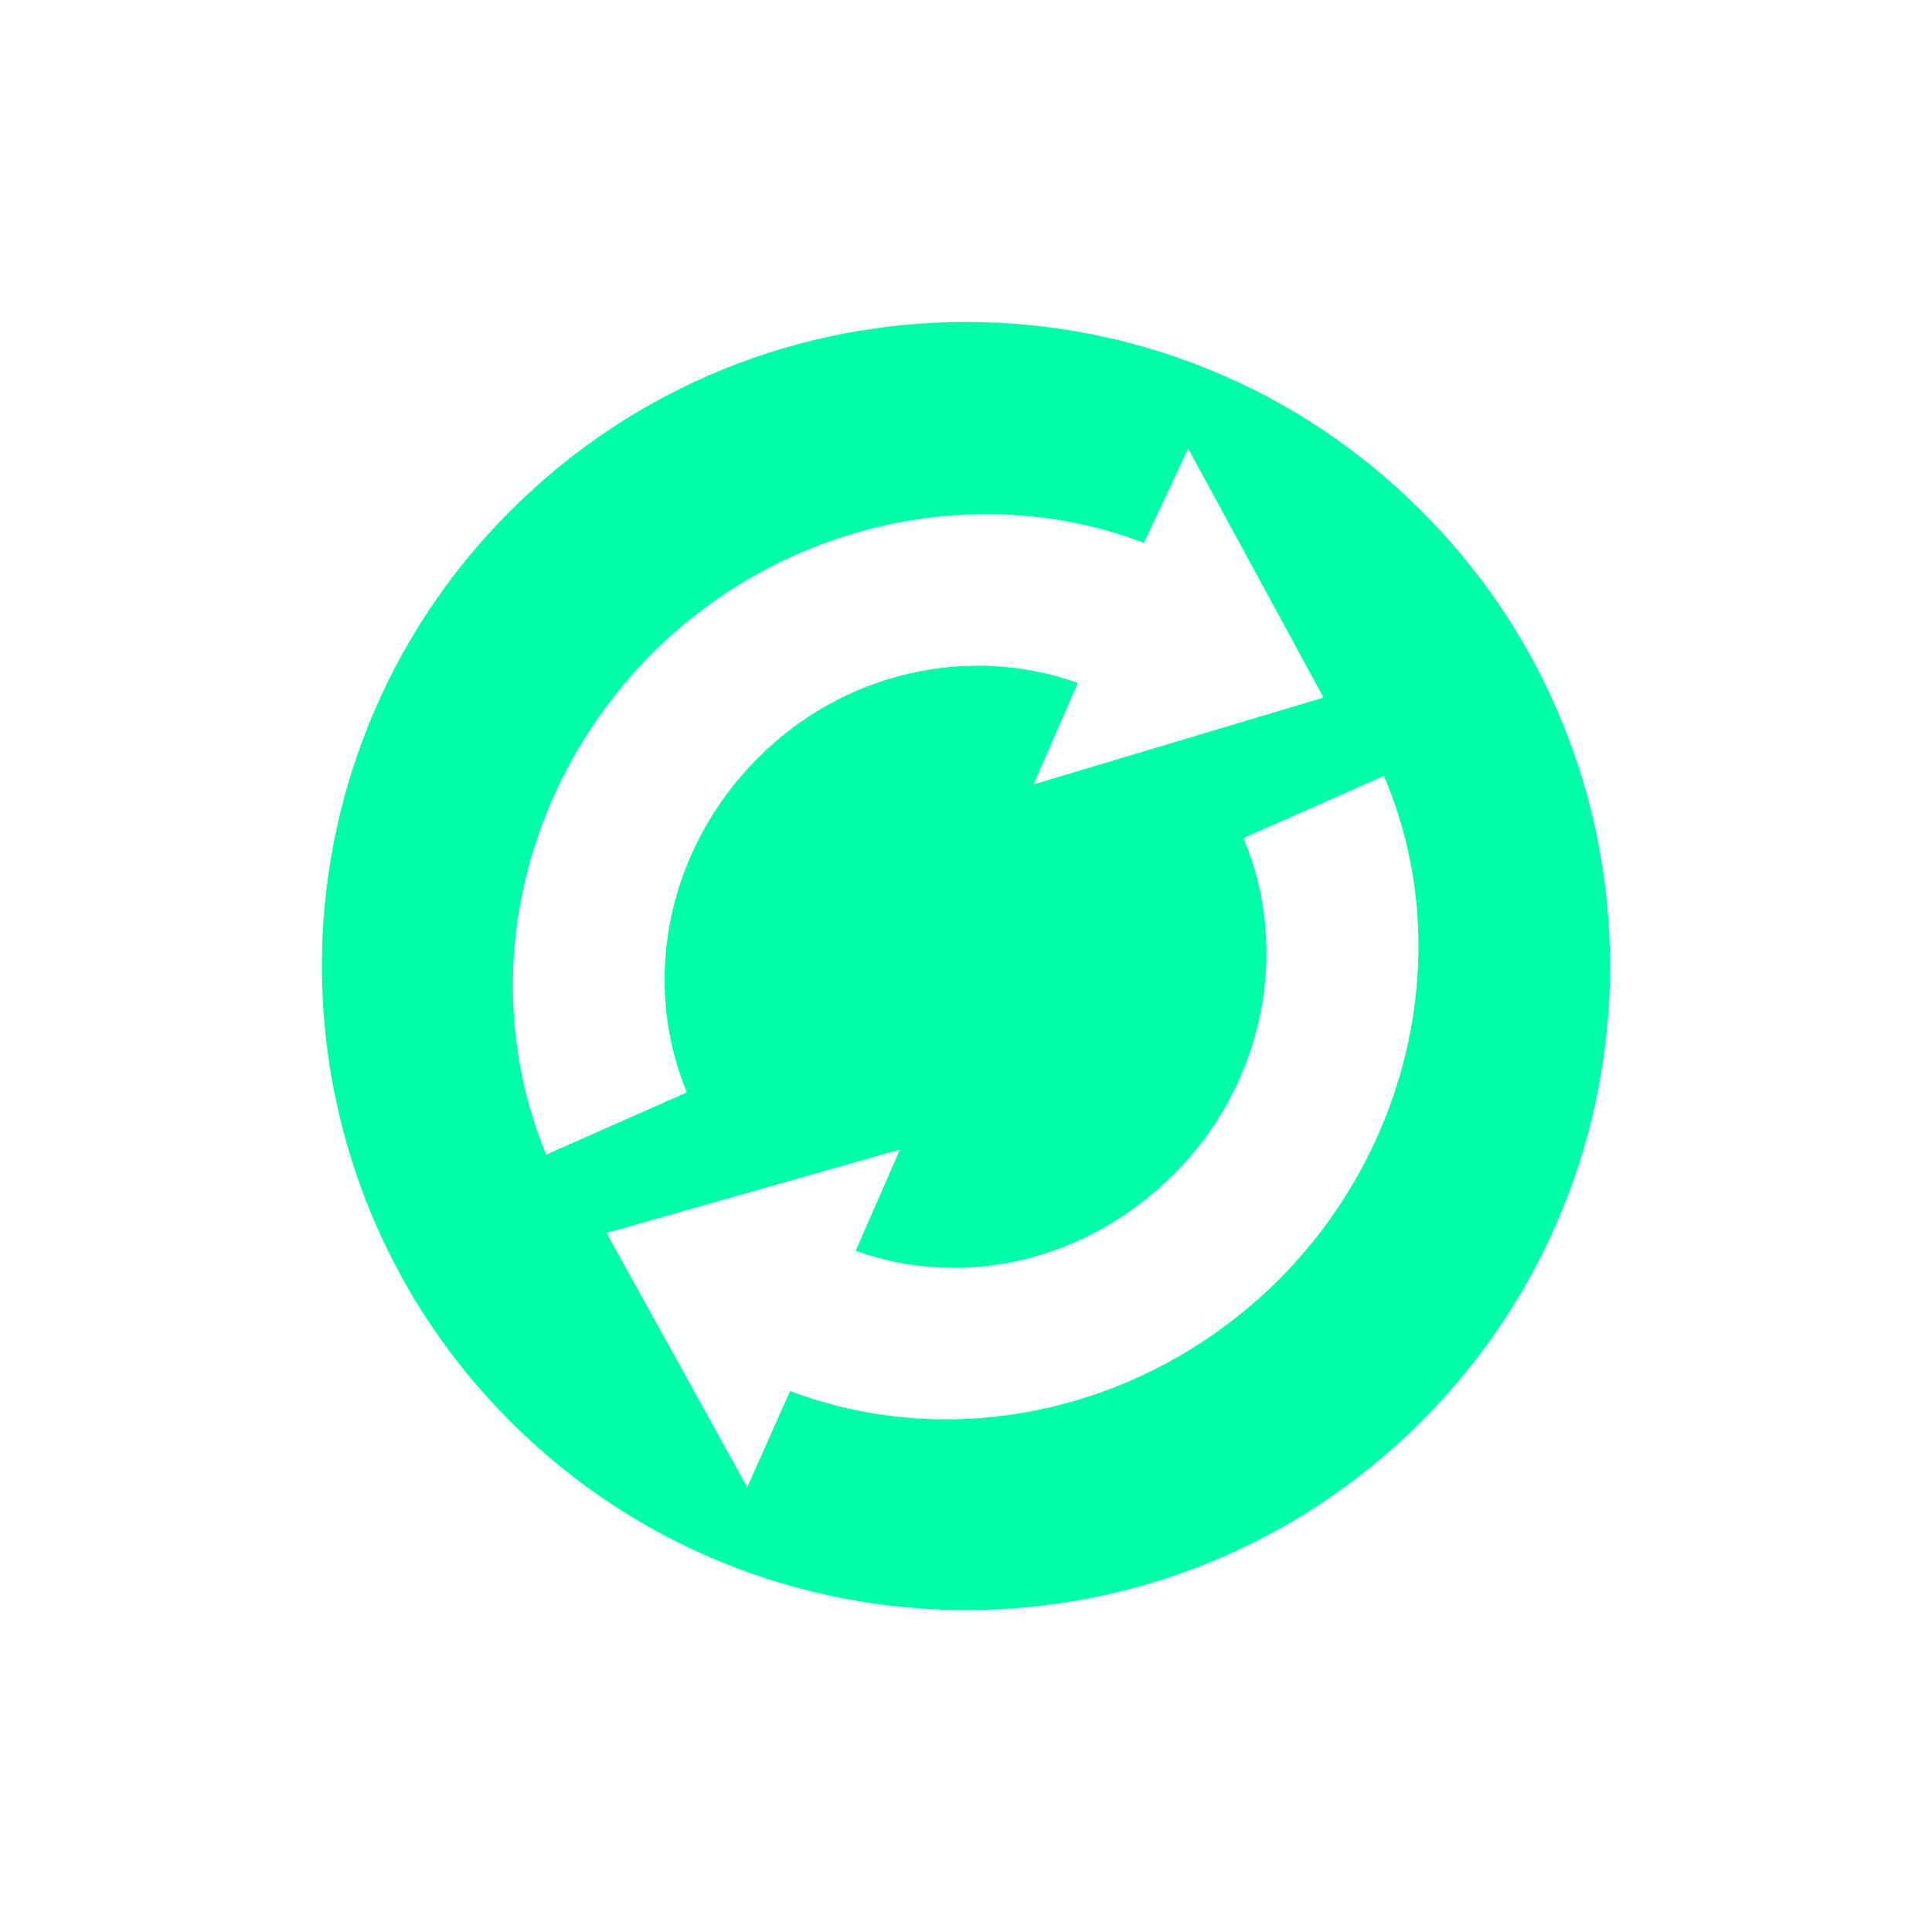 <svg xmlns="http://www.w3.org/2000/svg" xmlns:xlink="http://www.w3.org/1999/xlink" width="16" height="16" viewBox="0 0 16 16" version="1.1">
<g id="surface1">
<path style=" stroke:none;fill-rule:nonzero;fill:rgb(0%,100%,66.667%);fill-opacity:1;" d="M 11.77 11.773 C 13.855 9.688 13.855 6.312 11.77 4.23 C 9.688 2.145 6.312 2.145 4.227 4.23 C 2.145 6.312 2.145 9.688 4.227 11.773 C 6.312 13.855 9.688 13.855 11.77 11.773 Z M 10.594 10.594 C 9.508 11.68 7.918 12.039 6.543 11.52 L 6.188 12.316 L 5.023 10.211 L 7.453 9.52 L 7.086 10.359 C 7.996 10.684 9.008 10.438 9.723 9.723 C 10.465 8.984 10.691 7.867 10.297 6.941 L 11.461 6.426 C 12.055 7.812 11.703 9.48 10.594 10.594 Z M 10.961 5.777 L 8.559 6.496 L 8.926 5.656 C 8.023 5.332 6.984 5.566 6.277 6.277 C 5.535 7.02 5.301 8.109 5.688 9.047 L 4.523 9.562 C 3.945 8.156 4.293 6.523 5.406 5.406 C 6.488 4.328 8.105 3.973 9.473 4.496 L 9.84 3.715 Z M 10.961 5.777 "/>
</g>
</svg>
